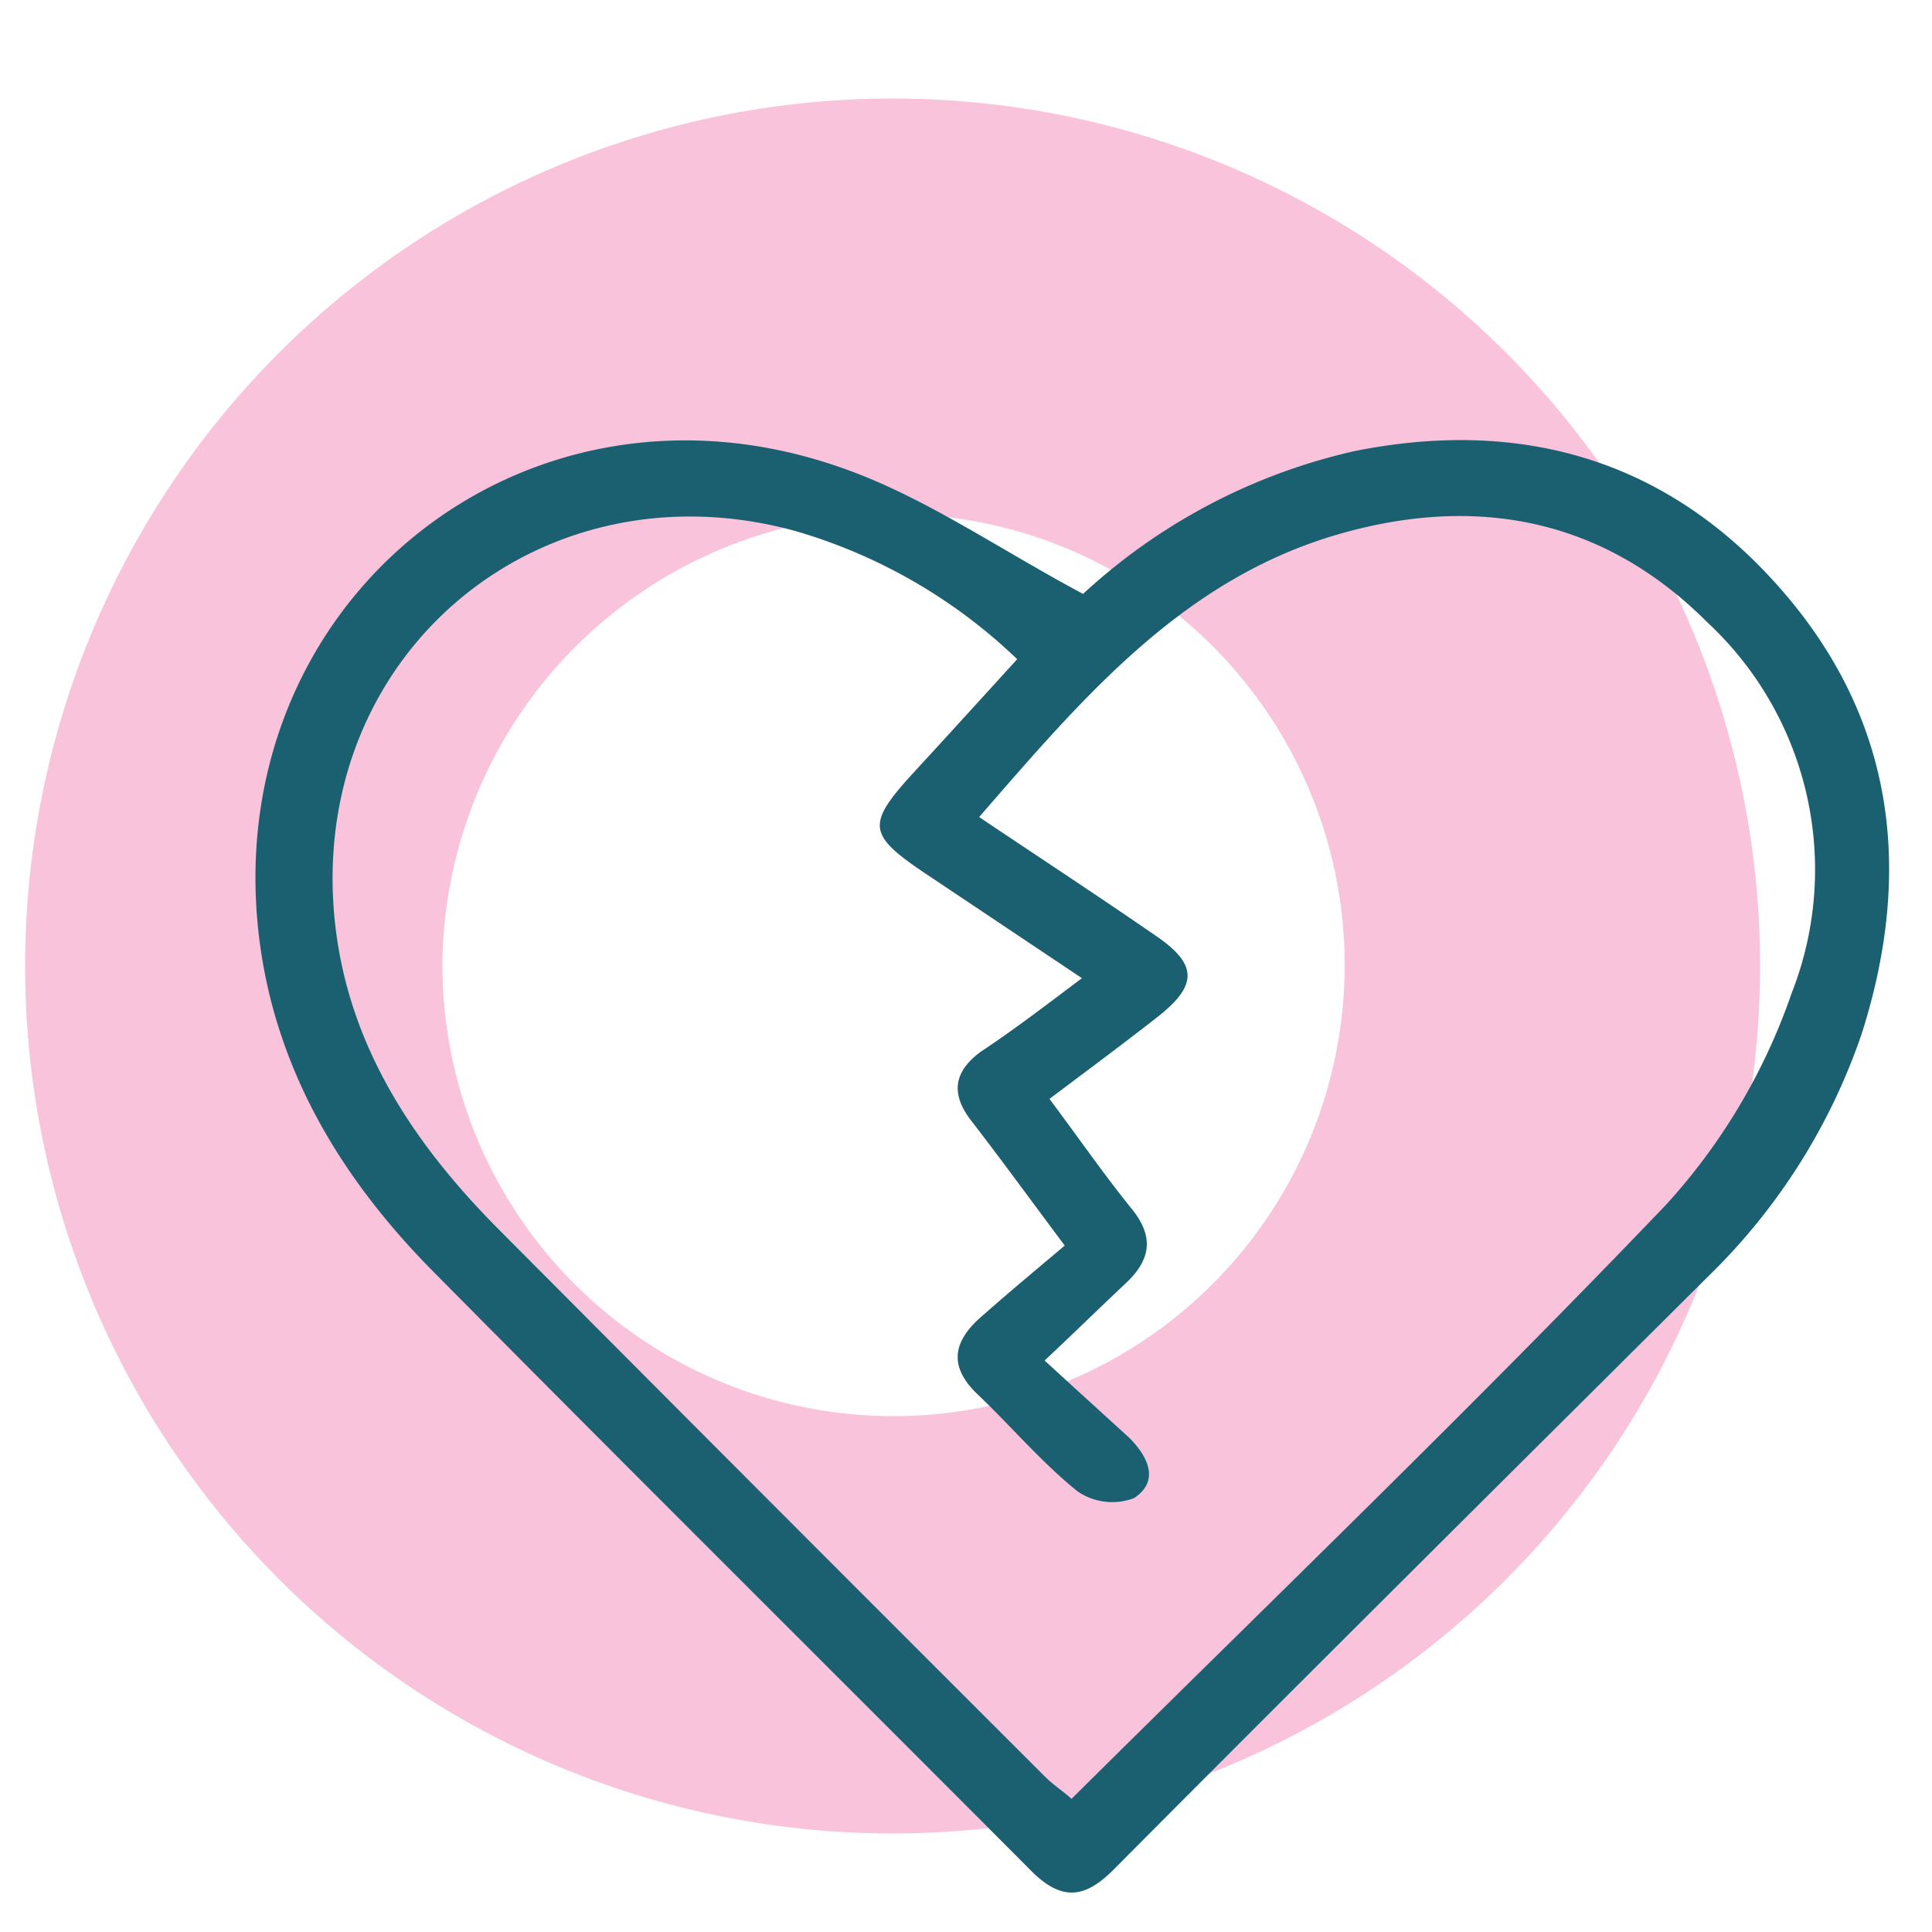 <svg id="Layer_1" data-name="Layer 1" xmlns="http://www.w3.org/2000/svg" viewBox="0 0 100 100"><defs><style>.cls-1{fill:#f9c3dc;}.cls-2{fill:#1a6071;}</style></defs><path class="cls-1" d="M46.3,26.6A23.35,23.35,0,1,1,22.9,50h0A23.49,23.49,0,0,1,46.3,26.6m0-21.5A44.9,44.9,0,1,0,91.1,50,44.9,44.9,0,0,0,46.3,5.1Z"/><path class="cls-2" d="M56.06,30.74a30.64,30.64,0,0,1,14-7.38c8.59-1.74,16.14.38,22,7,6,6.76,7,14.68,4.3,23.15a31.82,31.82,0,0,1-8,12.61C78.1,76.33,67.85,86.5,57.67,96.74c-1.55,1.57-2.75,1.66-4.34.05C43,86.42,32.65,76.15,22.38,65.77c-4.81-4.87-8.22-10.58-9-17.51-1.9-17.13,13.68-29.73,30-24.11C47.71,25.62,51.56,28.34,56.06,30.74ZM56,50.63l-7.91-5.29c-3.23-2.15-3.3-2.63-.73-5.43,1.76-1.91,3.51-3.84,5.29-5.79a27.74,27.74,0,0,0-11.5-6.64c-13-3.56-24.85,6.08-23.88,19.52.5,6.78,4,12.1,8.68,16.77Q40,77.89,54.13,92c.44.43,1,.79,1.33,1.11,10.4-10.32,20.82-20.34,30.79-30.77a31.39,31.39,0,0,0,6.48-10.92A17.48,17.48,0,0,0,88.36,32.2c-5.39-5.39-12-6.63-19.21-4.51-8,2.36-13.13,8.46-18.47,14.6,3.16,2.12,6.18,4.1,9.15,6.15C62,49.92,62,51,59.91,52.64c-1.8,1.41-3.64,2.77-5.59,4.24,1.5,2,2.81,3.9,4.25,5.68,1.18,1.45,1,2.64-.3,3.86s-2.59,2.49-4.2,4c1.61,1.48,3,2.74,4.38,4,1,1,1.57,2.25.25,3.12a3.17,3.17,0,0,1-2.93-.35c-1.85-1.49-3.41-3.34-5.15-5-1.49-1.41-1.35-2.69.13-4s2.87-2.46,4.36-3.72c-1.87-2.5-3.32-4.5-4.83-6.45-1.08-1.39-.93-2.54.48-3.58C52.41,53.35,54.05,52.1,56,50.63Z"/></svg>